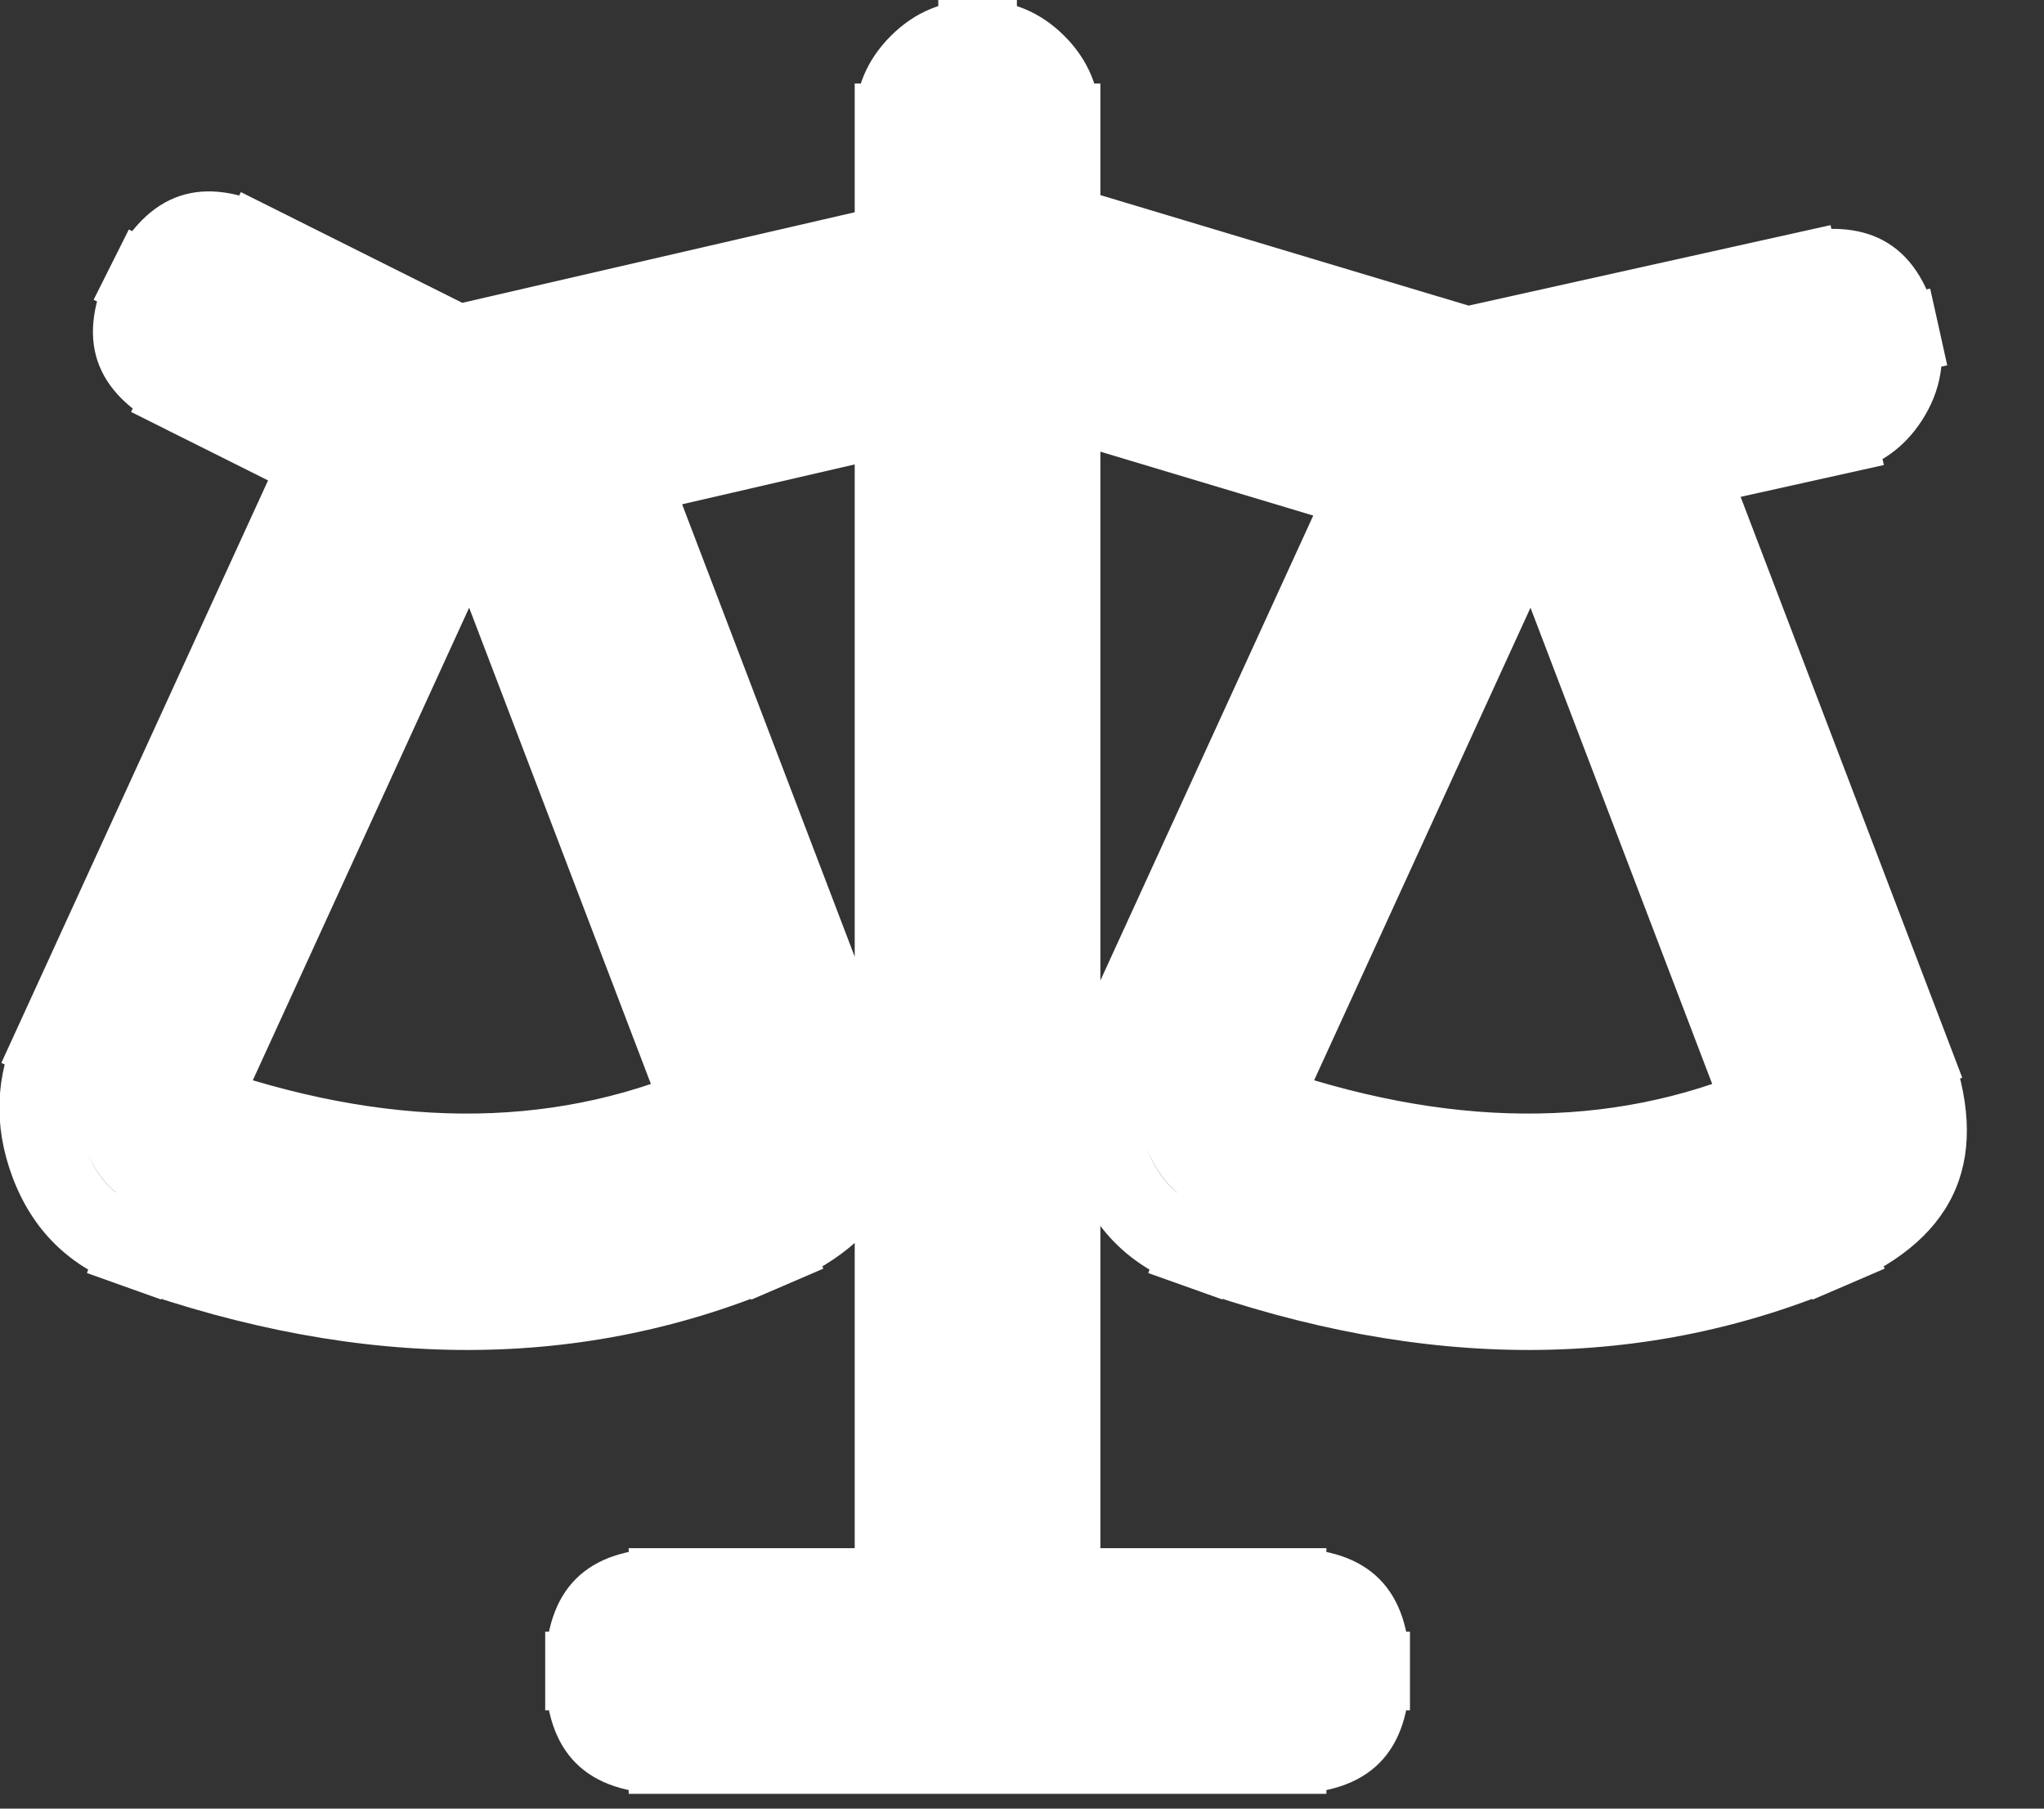 <svg width="26" height="23" viewBox="0 0 26 23" fill="none" xmlns="http://www.w3.org/2000/svg" xmlns:xlink="http://www.w3.org/1999/xlink">
	<rect x="0" y="0" width="26" height="23" fill="#333333" stroke="none"/>
	<desc>
			Created with Pixso.
	</desc>
	<defs/>
	<mask id="mask_103_9535" fill="white">
		<path id="Union" d="M11.872 20.688L11.872 21.188L12.372 21.188L12.372 20.688L11.872 20.688ZM11.872 4.649L12.372 4.649L12.372 4.021L11.759 4.162L11.872 4.649ZM8.497 20.688L8.497 21.188L8.497 21.188L8.497 20.688ZM16.372 20.688L16.372 21.188L16.372 21.188L16.372 20.688ZM12.997 20.688L12.497 20.688L12.497 21.188L12.997 21.188L12.997 20.688ZM12.997 4.415L13.03 3.916L12.497 3.88L12.497 4.415L12.997 4.415ZM13.121 4.437L12.977 4.916L12.977 4.916L13.121 4.437ZM18.092 5.928L18.547 6.137L18.786 5.615L18.236 5.45L18.092 5.928ZM14.635 13.479L14.18 13.271L14.18 13.271L14.635 13.479ZM15.413 15.415L15.245 15.886L15.245 15.886L15.413 15.415ZM23.119 15.412L23.316 15.871L23.316 15.871L23.119 15.412ZM23.847 13.594L24.314 13.416L24.314 13.416L23.847 13.594ZM20.794 5.594L20.686 5.105L20.12 5.231L20.327 5.772L20.794 5.594ZM23.258 5.046L23.149 4.558L23.149 4.558L23.258 5.046ZM23.685 4.375L23.197 4.483L23.197 4.483L23.685 4.375ZM23.013 3.948L22.905 3.46L22.905 3.46L23.013 3.948ZM18.786 4.887L18.678 4.399L18.678 4.399L18.786 4.887ZM18.503 4.877L18.646 4.398L18.646 4.398L18.503 4.877ZM13.444 3.359L13.3 3.838L13.3 3.838L13.444 3.359ZM12.997 3.289L12.497 3.289L12.497 3.778L12.986 3.789L12.997 3.289ZM11.872 3.495L11.985 3.982L12.372 3.893L12.372 3.495L11.872 3.495ZM5.952 4.861L5.84 4.374L5.84 4.374L5.952 4.861ZM3.064 3.561L3.288 3.114L3.288 3.114L3.064 3.561ZM2.561 4.567L2.337 5.015L2.337 5.015L2.561 4.567ZM4.721 5.647L5.176 5.855L5.377 5.416L4.945 5.2L4.721 5.647ZM1.135 13.479L1.589 13.687L1.589 13.687L1.135 13.479ZM1.913 15.415L1.745 15.886L1.745 15.886L1.913 15.415ZM9.618 15.412L9.816 15.871L9.816 15.871L9.618 15.412ZM10.347 13.594L10.814 13.416L10.814 13.416L10.347 13.594ZM7.333 5.697L7.221 5.209L6.661 5.339L6.866 5.875L7.333 5.697ZM6.35 5.924L6.817 5.746L6.661 5.339L6.237 5.437L6.35 5.924ZM9.413 13.951L8.946 14.129L8.946 14.129L9.413 13.951ZM9.223 14.494L9.421 14.953L9.421 14.953L9.223 14.494ZM2.249 14.473L2.417 14.002L2.417 14.002L2.249 14.473ZM2.044 13.895L1.589 13.687L1.589 13.687L2.044 13.895ZM5.663 5.993L5.711 5.495L5.356 5.46L5.208 5.784L5.663 5.993ZM6.205 5.957L6.318 6.444L6.318 6.444L6.205 5.957ZM19.807 5.813L20.274 5.635L20.12 5.231L19.699 5.325L19.807 5.813ZM19.181 5.952L19.073 5.464L18.83 5.518L18.727 5.744L19.181 5.952ZM15.544 13.895L15.998 14.103L15.998 14.103L15.544 13.895ZM15.749 14.473L15.581 14.944L15.581 14.944L15.749 14.473ZM22.723 14.494L22.921 14.953L22.921 14.953L22.723 14.494ZM22.913 13.951L23.38 13.773L23.38 13.773L22.913 13.951ZM12.372 20.688L12.372 4.649L11.372 4.649L11.372 20.688L12.372 20.688ZM8.497 21.188L11.872 21.188L11.872 20.188L8.497 20.188L8.497 21.188ZM8.435 21.25C8.435 21.216 8.463 21.188 8.497 21.188L8.497 20.188C7.91 20.188 7.435 20.663 7.435 21.25L8.435 21.25ZM8.497 21.312C8.463 21.312 8.435 21.285 8.435 21.25L7.435 21.25C7.435 21.837 7.91 22.312 8.497 22.312L8.497 21.312ZM16.372 21.312L8.497 21.312L8.497 22.312L16.372 22.312L16.372 21.312ZM16.435 21.25C16.435 21.285 16.407 21.312 16.372 21.312L16.372 22.312C16.959 22.312 17.435 21.837 17.435 21.25L16.435 21.25ZM16.372 21.188C16.407 21.188 16.435 21.216 16.435 21.25L17.435 21.25C17.435 20.663 16.959 20.188 16.372 20.188L16.372 21.188ZM12.997 21.188L16.372 21.188L16.372 20.188L12.997 20.188L12.997 21.188ZM12.497 4.415L12.497 20.688L13.497 20.688L13.497 4.415L12.497 4.415ZM13.265 3.958C13.188 3.935 13.11 3.921 13.03 3.916L12.964 4.914C12.968 4.914 12.973 4.915 12.977 4.916L13.265 3.958ZM18.236 5.45L13.265 3.958L12.977 4.916L17.949 6.407L18.236 5.45ZM17.638 5.72L14.18 13.271L15.089 13.687L18.547 6.137L17.638 5.72ZM14.18 13.271C13.743 14.225 14.112 15.482 15.245 15.886L15.581 14.944C15.075 14.764 14.862 14.183 15.089 13.687L14.18 13.271ZM15.245 15.886C17.125 16.557 20.348 17.15 23.316 15.871L22.921 14.953C20.282 16.09 17.347 15.574 15.581 14.944L15.245 15.886ZM23.316 15.871C24.329 15.435 24.653 14.303 24.314 13.416L23.38 13.773C23.557 14.236 23.369 14.76 22.921 14.953L23.316 15.871ZM24.314 13.416L21.261 5.416L20.327 5.772L23.38 13.773L24.314 13.416ZM23.149 4.558L20.686 5.105L20.902 6.082L23.366 5.534L23.149 4.558ZM23.197 4.483C23.204 4.517 23.183 4.551 23.149 4.558L23.366 5.534C23.939 5.407 24.3 4.839 24.173 4.267L23.197 4.483ZM23.122 4.436C23.156 4.429 23.189 4.45 23.197 4.483L24.173 4.267C24.045 3.694 23.478 3.333 22.905 3.46L23.122 4.436ZM18.895 5.375L23.122 4.436L22.905 3.46L18.678 4.399L18.895 5.375ZM18.359 5.356C18.533 5.408 18.718 5.415 18.895 5.375L18.678 4.399C18.668 4.401 18.657 4.401 18.646 4.398L18.359 5.356ZM13.3 3.838L18.359 5.356L18.646 4.398L13.588 2.88L13.3 3.838ZM12.986 3.789C13.092 3.791 13.198 3.808 13.3 3.838L13.588 2.88C13.399 2.824 13.204 2.793 13.008 2.789L12.986 3.789ZM12.497 1.562L12.497 3.289L13.497 3.289L13.497 1.562L12.497 1.562ZM12.435 1.5C12.469 1.5 12.497 1.528 12.497 1.562L13.497 1.562C13.497 0.976 13.021 0.5 12.435 0.5L12.435 1.5ZM12.372 1.562C12.372 1.528 12.4 1.5 12.435 1.5L12.435 0.5C11.848 0.5 11.372 0.976 11.372 1.562L12.372 1.562ZM12.372 3.495L12.372 1.562L11.372 1.562L11.372 3.495L12.372 3.495ZM6.065 5.348L11.985 3.982L11.759 3.008L5.84 4.374L6.065 5.348ZM5.351 5.263C5.572 5.374 5.824 5.404 6.065 5.348L5.84 4.374C5.826 4.377 5.811 4.375 5.798 4.369L5.351 5.263ZM2.841 4.008L5.351 5.263L5.798 4.369L3.288 3.114L2.841 4.008ZM2.757 4.036C2.772 4.005 2.81 3.993 2.841 4.008L3.288 3.114C2.763 2.852 2.125 3.064 1.862 3.589L2.757 4.036ZM2.785 4.12C2.754 4.104 2.741 4.067 2.757 4.036L1.862 3.589C1.6 4.114 1.812 4.752 2.337 5.015L2.785 4.12ZM4.945 5.2L2.785 4.12L2.337 5.015L4.497 6.094L4.945 5.2ZM4.266 5.439L0.68 13.271L1.589 13.687L5.176 5.855L4.266 5.439ZM0.68 13.271C0.243 14.225 0.611 15.482 1.745 15.886L2.081 14.944C1.575 14.764 1.362 14.183 1.589 13.687L0.68 13.271ZM1.745 15.886C3.625 16.557 6.848 17.15 9.816 15.871L9.421 14.953C6.782 16.09 3.847 15.574 2.081 14.944L1.745 15.886ZM9.816 15.871C10.829 15.435 11.153 14.303 10.814 13.416L9.88 13.773C10.057 14.236 9.869 14.76 9.421 14.953L9.816 15.871ZM10.814 13.416L7.801 5.519L6.866 5.875L9.88 13.773L10.814 13.416ZM11.759 4.162L7.221 5.209L7.446 6.184L11.985 5.137L11.759 4.162ZM5.882 6.102L8.946 14.129L9.88 13.773L6.817 5.746L5.882 6.102ZM8.946 14.129C8.952 14.146 8.93 14.076 9.025 14.035L9.421 14.953C9.861 14.763 10.06 14.244 9.88 13.773L8.946 14.129ZM9.025 14.035C6.716 15.029 4.068 14.591 2.417 14.002L2.081 14.944C3.847 15.574 6.782 16.09 9.421 14.953L9.025 14.035ZM2.417 14.002C2.459 14.018 2.482 14.047 2.491 14.07C2.503 14.098 2.494 14.113 2.499 14.103L1.589 13.687C1.357 14.193 1.585 14.768 2.081 14.944L2.417 14.002ZM2.499 14.103L6.117 6.201L5.208 5.784L1.589 13.687L2.499 14.103ZM6.093 5.47C5.967 5.499 5.838 5.507 5.711 5.495L5.614 6.49C5.848 6.513 6.085 6.498 6.318 6.444L6.093 5.47ZM6.237 5.437L6.093 5.47L6.318 6.444L6.462 6.411L6.237 5.437ZM19.699 5.325L19.073 5.464L19.29 6.44L19.916 6.301L19.699 5.325ZM15.998 14.103L19.636 6.16L18.727 5.744L15.089 13.687L15.998 14.103ZM15.917 14.002C15.96 14.018 15.982 14.047 15.992 14.07C16.003 14.098 15.994 14.113 15.998 14.103L15.089 13.687C14.857 14.193 15.085 14.768 15.581 14.944L15.917 14.002ZM22.525 14.035C20.216 15.029 17.568 14.591 15.917 14.002L15.581 14.944C17.347 15.574 20.282 16.09 22.921 14.953L22.525 14.035ZM22.446 14.129C22.452 14.146 22.43 14.076 22.525 14.035L22.921 14.953C23.362 14.763 23.56 14.244 23.38 13.773L22.446 14.129ZM19.34 5.991L22.446 14.129L23.38 13.773L20.274 5.635L19.34 5.991Z" fill="" fill-opacity="1" fill-rule="nonzero"/>
	</mask>
	<path id="Union" d="M11.872 20.688L11.872 21.188L12.372 21.188L12.372 20.688L11.872 20.688ZM11.872 4.649L12.372 4.649L12.372 4.021L11.759 4.162L11.872 4.649ZM8.497 20.688L8.497 21.188L8.497 21.188L8.497 20.688ZM16.372 20.688L16.372 21.188L16.372 21.188L16.372 20.688ZM12.997 20.688L12.497 20.688L12.497 21.188L12.997 21.188L12.997 20.688ZM12.997 4.415L13.03 3.916L12.497 3.88L12.497 4.415L12.997 4.415ZM13.121 4.437L12.977 4.916L12.977 4.916L13.121 4.437ZM18.092 5.928L18.547 6.137L18.786 5.615L18.236 5.45L18.092 5.928ZM14.635 13.479L14.18 13.271L14.18 13.271L14.635 13.479ZM15.413 15.415L15.245 15.886L15.245 15.886L15.413 15.415ZM23.119 15.412L23.316 15.871L23.316 15.871L23.119 15.412ZM23.847 13.594L24.314 13.416L24.314 13.416L23.847 13.594ZM20.794 5.594L20.686 5.105L20.12 5.231L20.327 5.772L20.794 5.594ZM23.258 5.046L23.149 4.558L23.149 4.558L23.258 5.046ZM23.685 4.375L23.197 4.483L23.197 4.483L23.685 4.375ZM23.013 3.948L22.905 3.46L22.905 3.46L23.013 3.948ZM18.786 4.887L18.678 4.399L18.678 4.399L18.786 4.887ZM18.503 4.877L18.646 4.398L18.646 4.398L18.503 4.877ZM13.444 3.359L13.3 3.838L13.3 3.838L13.444 3.359ZM12.997 3.289L12.497 3.289L12.497 3.778L12.986 3.789L12.997 3.289ZM11.872 3.495L11.985 3.982L12.372 3.893L12.372 3.495L11.872 3.495ZM5.952 4.861L5.84 4.374L5.84 4.374L5.952 4.861ZM3.064 3.561L3.288 3.114L3.288 3.114L3.064 3.561ZM2.561 4.567L2.337 5.015L2.337 5.015L2.561 4.567ZM4.721 5.647L5.176 5.855L5.377 5.416L4.945 5.2L4.721 5.647ZM1.135 13.479L1.589 13.687L1.589 13.687L1.135 13.479ZM1.913 15.415L1.745 15.886L1.745 15.886L1.913 15.415ZM9.618 15.412L9.816 15.871L9.816 15.871L9.618 15.412ZM10.347 13.594L10.814 13.416L10.814 13.416L10.347 13.594ZM7.333 5.697L7.221 5.209L6.661 5.339L6.866 5.875L7.333 5.697ZM6.35 5.924L6.817 5.746L6.661 5.339L6.237 5.437L6.35 5.924ZM9.413 13.951L8.946 14.129L8.946 14.129L9.413 13.951ZM9.223 14.494L9.421 14.953L9.421 14.953L9.223 14.494ZM2.249 14.473L2.417 14.002L2.417 14.002L2.249 14.473ZM2.044 13.895L1.589 13.687L1.589 13.687L2.044 13.895ZM5.663 5.993L5.711 5.495L5.356 5.46L5.208 5.784L5.663 5.993ZM6.205 5.957L6.318 6.444L6.318 6.444L6.205 5.957ZM19.807 5.813L20.274 5.635L20.12 5.231L19.699 5.325L19.807 5.813ZM19.181 5.952L19.073 5.464L18.83 5.518L18.727 5.744L19.181 5.952ZM15.544 13.895L15.998 14.103L15.998 14.103L15.544 13.895ZM15.749 14.473L15.581 14.944L15.581 14.944L15.749 14.473ZM22.723 14.494L22.921 14.953L22.921 14.953L22.723 14.494ZM22.913 13.951L23.38 13.773L23.38 13.773L22.913 13.951ZM12.372 20.688L12.372 4.649L11.372 4.649L11.372 20.688L12.372 20.688ZM8.497 21.188L11.872 21.188L11.872 20.188L8.497 20.188L8.497 21.188ZM8.435 21.25C8.435 21.216 8.463 21.188 8.497 21.188L8.497 20.188C7.91 20.188 7.435 20.663 7.435 21.25L8.435 21.25ZM8.497 21.312C8.463 21.312 8.435 21.285 8.435 21.25L7.435 21.25C7.435 21.837 7.91 22.312 8.497 22.312L8.497 21.312ZM16.372 21.312L8.497 21.312L8.497 22.312L16.372 22.312L16.372 21.312ZM16.435 21.25C16.435 21.285 16.407 21.312 16.372 21.312L16.372 22.312C16.959 22.312 17.435 21.837 17.435 21.25L16.435 21.25ZM16.372 21.188C16.407 21.188 16.435 21.216 16.435 21.25L17.435 21.25C17.435 20.663 16.959 20.188 16.372 20.188L16.372 21.188ZM12.997 21.188L16.372 21.188L16.372 20.188L12.997 20.188L12.997 21.188ZM12.497 4.415L12.497 20.688L13.497 20.688L13.497 4.415L12.497 4.415ZM13.265 3.958C13.188 3.935 13.11 3.921 13.03 3.916L12.964 4.914C12.968 4.914 12.973 4.915 12.977 4.916L13.265 3.958ZM18.236 5.45L13.265 3.958L12.977 4.916L17.949 6.407L18.236 5.45ZM17.638 5.72L14.18 13.271L15.089 13.687L18.547 6.137L17.638 5.72ZM14.18 13.271C13.743 14.225 14.112 15.482 15.245 15.886L15.581 14.944C15.075 14.764 14.862 14.183 15.089 13.687L14.18 13.271ZM15.245 15.886C17.125 16.557 20.348 17.15 23.316 15.871L22.921 14.953C20.282 16.09 17.347 15.574 15.581 14.944L15.245 15.886ZM23.316 15.871C24.329 15.435 24.653 14.303 24.314 13.416L23.38 13.773C23.557 14.236 23.369 14.76 22.921 14.953L23.316 15.871ZM24.314 13.416L21.261 5.416L20.327 5.772L23.38 13.773L24.314 13.416ZM23.149 4.558L20.686 5.105L20.902 6.082L23.366 5.534L23.149 4.558ZM23.197 4.483C23.204 4.517 23.183 4.551 23.149 4.558L23.366 5.534C23.939 5.407 24.3 4.839 24.173 4.267L23.197 4.483ZM23.122 4.436C23.156 4.429 23.189 4.45 23.197 4.483L24.173 4.267C24.045 3.694 23.478 3.333 22.905 3.46L23.122 4.436ZM18.895 5.375L23.122 4.436L22.905 3.46L18.678 4.399L18.895 5.375ZM18.359 5.356C18.533 5.408 18.718 5.415 18.895 5.375L18.678 4.399C18.668 4.401 18.657 4.401 18.646 4.398L18.359 5.356ZM13.3 3.838L18.359 5.356L18.646 4.398L13.588 2.88L13.3 3.838ZM12.986 3.789C13.092 3.791 13.198 3.808 13.3 3.838L13.588 2.88C13.399 2.824 13.204 2.793 13.008 2.789L12.986 3.789ZM12.497 1.562L12.497 3.289L13.497 3.289L13.497 1.562L12.497 1.562ZM12.435 1.5C12.469 1.5 12.497 1.528 12.497 1.562L13.497 1.562C13.497 0.976 13.021 0.5 12.435 0.5L12.435 1.5ZM12.372 1.562C12.372 1.528 12.4 1.5 12.435 1.5L12.435 0.5C11.848 0.5 11.372 0.976 11.372 1.562L12.372 1.562ZM12.372 3.495L12.372 1.562L11.372 1.562L11.372 3.495L12.372 3.495ZM6.065 5.348L11.985 3.982L11.759 3.008L5.84 4.374L6.065 5.348ZM5.351 5.263C5.572 5.374 5.824 5.404 6.065 5.348L5.84 4.374C5.826 4.377 5.811 4.375 5.798 4.369L5.351 5.263ZM2.841 4.008L5.351 5.263L5.798 4.369L3.288 3.114L2.841 4.008ZM2.757 4.036C2.772 4.005 2.81 3.993 2.841 4.008L3.288 3.114C2.763 2.852 2.125 3.064 1.862 3.589L2.757 4.036ZM2.785 4.12C2.754 4.104 2.741 4.067 2.757 4.036L1.862 3.589C1.6 4.114 1.812 4.752 2.337 5.015L2.785 4.12ZM4.945 5.2L2.785 4.12L2.337 5.015L4.497 6.094L4.945 5.2ZM4.266 5.439L0.68 13.271L1.589 13.687L5.176 5.855L4.266 5.439ZM0.68 13.271C0.243 14.225 0.611 15.482 1.745 15.886L2.081 14.944C1.575 14.764 1.362 14.183 1.589 13.687L0.68 13.271ZM1.745 15.886C3.625 16.557 6.848 17.15 9.816 15.871L9.421 14.953C6.782 16.09 3.847 15.574 2.081 14.944L1.745 15.886ZM9.816 15.871C10.829 15.435 11.153 14.303 10.814 13.416L9.88 13.773C10.057 14.236 9.869 14.76 9.421 14.953L9.816 15.871ZM10.814 13.416L7.801 5.519L6.866 5.875L9.88 13.773L10.814 13.416ZM11.759 4.162L7.221 5.209L7.446 6.184L11.985 5.137L11.759 4.162ZM5.882 6.102L8.946 14.129L9.88 13.773L6.817 5.746L5.882 6.102ZM8.946 14.129C8.952 14.146 8.93 14.076 9.025 14.035L9.421 14.953C9.861 14.763 10.06 14.244 9.88 13.773L8.946 14.129ZM9.025 14.035C6.716 15.029 4.068 14.591 2.417 14.002L2.081 14.944C3.847 15.574 6.782 16.09 9.421 14.953L9.025 14.035ZM2.417 14.002C2.459 14.018 2.482 14.047 2.491 14.07C2.503 14.098 2.494 14.113 2.499 14.103L1.589 13.687C1.357 14.193 1.585 14.768 2.081 14.944L2.417 14.002ZM2.499 14.103L6.117 6.201L5.208 5.784L1.589 13.687L2.499 14.103ZM6.093 5.47C5.967 5.499 5.838 5.507 5.711 5.495L5.614 6.49C5.848 6.513 6.085 6.498 6.318 6.444L6.093 5.47ZM6.237 5.437L6.093 5.47L6.318 6.444L6.462 6.411L6.237 5.437ZM19.699 5.325L19.073 5.464L19.29 6.44L19.916 6.301L19.699 5.325ZM15.998 14.103L19.636 6.16L18.727 5.744L15.089 13.687L15.998 14.103ZM15.917 14.002C15.96 14.018 15.982 14.047 15.992 14.07C16.003 14.098 15.994 14.113 15.998 14.103L15.089 13.687C14.857 14.193 15.085 14.768 15.581 14.944L15.917 14.002ZM22.525 14.035C20.216 15.029 17.568 14.591 15.917 14.002L15.581 14.944C17.347 15.574 20.282 16.09 22.921 14.953L22.525 14.035ZM22.446 14.129C22.452 14.146 22.43 14.076 22.525 14.035L22.921 14.953C23.362 14.763 23.56 14.244 23.38 13.773L22.446 14.129ZM19.34 5.991L22.446 14.129L23.38 13.773L20.274 5.635L19.34 5.991Z" fill="#FFFFFF" fill-opacity="1" fill-rule="nonzero" mask="url(#mask_103_9535)"/>
	<path id="Union" d="M12.372 20.688L12.372 21.188L11.872 21.188L11.872 20.688L12.372 20.688L12.372 21.188L11.872 21.188L11.872 20.688L12.372 20.688L12.372 21.188L11.872 21.188L11.872 20.688L12.372 20.688ZM11.372 20.188L12.872 20.188L12.872 21.688L11.372 21.688L11.372 20.688L11.372 20.188ZM11.872 4.149L12.372 4.149L12.372 4.649L11.872 4.649L11.872 4.021L12.372 4.021L12.485 4.508L11.872 4.649L11.759 4.162L12.247 4.05L12.359 4.537L11.872 4.649L11.872 4.149ZM11.474 5.149L11.16 3.788L12.872 3.393L12.872 5.149L11.872 5.149L11.474 5.149ZM8.997 20.688L8.997 21.188L7.997 21.188L7.997 20.688L8.997 20.688ZM7.997 20.688L8.497 20.688L8.997 20.688L8.997 21.188L8.497 21.188L7.997 21.188L7.997 20.688ZM16.872 20.688L16.872 21.188L15.872 21.188L15.872 20.688L16.872 20.688ZM15.872 20.688L16.372 20.688L16.872 20.688L16.872 21.188L16.372 21.188L15.872 21.188L15.872 20.688ZM12.997 21.188L12.497 21.188L12.497 20.688L12.997 20.688L12.997 21.188L12.497 21.188L12.497 20.688L12.997 20.688L12.997 21.188L12.497 21.188L12.497 20.688L12.997 20.688L12.997 21.188ZM13.497 20.188L13.497 21.688L11.997 21.688L11.997 20.188L12.997 20.188L13.497 20.188ZM12.498 4.381L12.532 3.882L13.03 3.916L12.997 4.415L12.464 4.379L12.497 3.88L12.997 3.88L12.997 4.415L12.497 4.415L12.497 3.915L12.997 3.915L12.997 4.415L12.498 4.381ZM13.465 4.915L11.997 4.915L11.997 3.345L13.563 3.45L13.496 4.448L13.465 4.915ZM13.6 4.581L13.456 5.06L12.498 4.772L12.642 4.293L13.6 4.581ZM12.642 4.293L13.121 4.437L13.6 4.581L13.456 5.06L12.977 4.916L12.498 4.772L12.642 4.293ZM18.3 5.474L18.755 5.682L18.547 6.137L18.092 5.928L18.331 5.406L18.786 5.615L18.642 6.093L18.092 5.928L18.236 5.45L18.715 5.593L18.571 6.072L18.092 5.928L18.3 5.474ZM17.488 6.202L17.901 4.827L19.48 5.301L18.794 6.799L17.884 6.383L17.488 6.202ZM14.427 13.933L13.972 13.725L14.388 12.816L14.843 13.024L14.427 13.933ZM14.843 13.024L14.635 13.479L14.427 13.933L13.972 13.725L14.18 13.271L14.388 12.816L14.843 13.024ZM15.884 15.583L15.716 16.054L14.774 15.718L14.942 15.248L15.884 15.583ZM14.942 15.248L15.413 15.415L15.884 15.583L15.716 16.054L15.245 15.886L14.774 15.718L14.942 15.248ZM23.578 15.214L23.776 15.673L22.857 16.069L22.659 15.61L23.578 15.214ZM22.659 15.61L23.119 15.412L23.578 15.214L23.776 15.673L23.316 15.871L22.857 16.069L22.659 15.61ZM23.669 13.127L24.136 12.949L24.493 13.883L24.026 14.062L23.669 13.127ZM24.026 14.062L23.847 13.594L23.669 13.127L24.136 12.949L24.314 13.416L24.493 13.883L24.026 14.062ZM20.306 5.702L20.198 5.214L20.686 5.105L20.794 5.594L20.229 5.719L20.12 5.231L20.588 5.053L20.794 5.594L20.327 5.772L20.149 5.305L20.616 5.126L20.794 5.594L20.306 5.702ZM21.376 5.907L20.038 6.417L19.447 4.869L21.065 4.509L21.282 5.485L21.376 5.907ZM22.77 5.155L22.661 4.667L23.637 4.45L23.746 4.938L22.77 5.155ZM23.746 4.938L23.258 5.046L22.77 5.155L22.661 4.667L23.149 4.558L23.637 4.45L23.746 4.938ZM23.793 4.863L23.305 4.972L23.088 3.996L23.576 3.887L23.793 4.863ZM23.576 3.887L23.685 4.375L23.793 4.863L23.305 4.972L23.197 4.483L23.088 3.996L23.576 3.887ZM22.525 4.057L22.417 3.568L23.393 3.352L23.502 3.839L22.525 4.057ZM23.502 3.839L23.013 3.948L22.525 4.057L22.417 3.568L22.905 3.46L23.393 3.352L23.502 3.839ZM18.298 4.996L18.19 4.508L19.166 4.291L19.274 4.779L18.298 4.996ZM19.274 4.779L18.786 4.887L18.298 4.996L18.19 4.508L18.678 4.399L19.166 4.291L19.274 4.779ZM18.024 4.733L18.168 4.254L19.125 4.542L18.982 5.021L18.024 4.733ZM18.982 5.021L18.503 4.877L18.024 4.733L18.168 4.254L18.646 4.398L19.125 4.542L18.982 5.021ZM13.923 3.503L13.78 3.982L12.822 3.695L12.965 3.216L13.923 3.503ZM12.965 3.216L13.444 3.359L13.923 3.503L13.78 3.982L13.3 3.838L12.822 3.695L12.965 3.216ZM12.997 3.789L12.497 3.789L12.497 3.289L12.997 3.289L12.997 3.778L12.497 3.778L12.508 3.278L12.997 3.289L12.986 3.789L12.486 3.777L12.497 3.278L12.997 3.289L12.997 3.789ZM13.508 2.789L13.475 4.3L11.997 4.267L11.997 2.789L12.997 2.789L13.508 2.789ZM12.359 3.382L12.472 3.87L11.985 3.982L11.872 3.495L12.259 3.405L12.372 3.893L11.872 3.893L11.872 3.495L12.372 3.495L12.372 3.995L11.872 3.995L11.872 3.495L12.359 3.382ZM11.244 2.995L12.872 2.995L12.872 4.291L11.61 4.582L11.385 3.607L11.244 2.995ZM5.465 4.974L5.353 4.486L6.327 4.261L6.439 4.749L5.465 4.974ZM6.439 4.749L5.952 4.861L5.465 4.974L5.353 4.486L5.84 4.374L6.327 4.261L6.439 4.749ZM2.617 3.337L2.841 2.89L3.735 3.337L3.511 3.785L2.617 3.337ZM3.511 3.785L3.064 3.561L2.617 3.337L2.841 2.89L3.288 3.114L3.735 3.337L3.511 3.785ZM3.008 4.791L2.785 5.238L1.89 4.791L2.114 4.344L3.008 4.791ZM2.114 4.344L2.561 4.567L3.008 4.791L2.785 5.238L2.337 5.015L1.89 4.791L2.114 4.344ZM4.929 5.193L5.384 5.401L5.176 5.855L4.721 5.647L4.922 5.208L5.377 5.416L5.153 5.863L4.721 5.647L4.945 5.2L5.392 5.424L5.168 5.871L4.721 5.647L4.929 5.193ZM4.042 5.886L4.721 4.529L6.032 5.185L5.422 6.518L4.513 6.102L4.042 5.886ZM1.343 13.024L1.797 13.232L1.381 14.142L0.927 13.933L1.343 13.024ZM0.927 13.933L1.135 13.479L1.343 13.024L1.797 13.232L1.589 13.687L1.381 14.142L0.927 13.933ZM2.384 15.583L2.216 16.054L1.274 15.718L1.442 15.248L2.384 15.583ZM1.442 15.248L1.913 15.415L2.384 15.583L2.216 16.054L1.745 15.886L1.274 15.718L1.442 15.248ZM10.078 15.214L10.276 15.673L9.357 16.069L9.159 15.61L10.078 15.214ZM9.159 15.61L9.618 15.412L10.078 15.214L10.276 15.673L9.816 15.871L9.357 16.069L9.159 15.61ZM10.169 13.127L10.636 12.949L10.993 13.883L10.525 14.062L10.169 13.127ZM10.525 14.062L10.347 13.594L10.169 13.127L10.636 12.949L10.814 13.416L10.993 13.883L10.525 14.062ZM6.846 5.809L6.734 5.322L7.221 5.209L7.333 5.697L6.774 5.826L6.661 5.339L7.129 5.161L7.333 5.697L6.866 5.875L6.688 5.408L7.155 5.23L7.333 5.697L6.846 5.809ZM7.918 6.009L6.577 6.521L5.99 4.98L7.596 4.61L7.821 5.584L7.918 6.009ZM6.171 5.457L6.638 5.278L6.817 5.746L6.35 5.924L6.194 5.517L6.661 5.339L6.774 5.826L6.35 5.924L6.237 5.437L6.724 5.324L6.837 5.812L6.35 5.924L6.171 5.457ZM5.991 6.596L5.637 5.062L6.973 4.754L7.462 6.035L6.528 6.391L5.991 6.596ZM9.591 14.418L9.124 14.596L8.768 13.662L9.235 13.484L9.591 14.418ZM9.235 13.484L9.413 13.951L9.591 14.418L9.124 14.596L8.946 14.129L8.768 13.662L9.235 13.484ZM9.682 14.296L9.88 14.755L8.961 15.151L8.764 14.691L9.682 14.296ZM8.764 14.691L9.223 14.494L9.682 14.296L9.88 14.755L9.421 14.953L8.961 15.151L8.764 14.691ZM1.778 14.306L1.946 13.835L2.888 14.17L2.72 14.641L1.778 14.306ZM2.72 14.641L2.249 14.473L1.778 14.306L1.946 13.835L2.417 14.002L2.888 14.17L2.72 14.641ZM1.836 14.35L1.381 14.142L1.797 13.232L2.252 13.44L1.836 14.35ZM2.252 13.44L2.044 13.895L1.836 14.35L1.381 14.142L1.589 13.687L1.797 13.232L2.252 13.44ZM5.165 5.944L5.213 5.447L5.711 5.495L5.663 5.993L5.308 5.958L5.356 5.46L5.811 5.668L5.663 5.993L5.208 5.784L5.416 5.33L5.871 5.538L5.663 5.993L5.165 5.944ZM6.093 6.739L4.545 6.031L5.05 4.928L6.257 5.045L6.16 6.041L6.093 6.739ZM6.692 5.845L6.805 6.332L5.83 6.557L5.718 6.07L6.692 5.845ZM5.718 6.07L6.205 5.957L6.692 5.845L6.805 6.332L6.318 6.444L5.83 6.557L5.718 6.07ZM19.629 5.346L20.096 5.167L20.274 5.635L19.807 5.813L19.653 5.409L20.12 5.231L20.229 5.719L19.807 5.813L19.699 5.325L20.187 5.216L20.295 5.705L19.807 5.813L19.629 5.346ZM19.445 6.486L19.102 4.945L20.434 4.649L20.92 5.923L19.986 6.28L19.445 6.486ZM18.693 6.061L18.585 5.572L19.073 5.464L19.181 5.952L18.939 6.006L18.83 5.518L19.285 5.726L19.181 5.952L18.727 5.744L18.935 5.289L19.39 5.498L19.181 5.952L18.693 6.061ZM19.888 6.825L18.064 5.99L18.479 5.083L19.453 4.867L19.669 5.844L19.888 6.825ZM15.752 13.44L16.207 13.648L15.79 14.558L15.336 14.35L15.752 13.44ZM15.336 14.35L15.544 13.895L15.752 13.44L16.207 13.648L15.998 14.103L15.79 14.558L15.336 14.35ZM16.22 14.641L16.052 15.112L15.11 14.776L15.278 14.306L16.22 14.641ZM15.278 14.306L15.749 14.473L16.22 14.641L16.052 15.112L15.581 14.944L15.11 14.776L15.278 14.306ZM23.182 14.296L23.38 14.755L22.461 15.151L22.264 14.691L23.182 14.296ZM22.264 14.691L22.723 14.494L23.182 14.296L23.38 14.755L22.921 14.953L22.461 15.151L22.264 14.691ZM22.735 13.484L23.202 13.306L23.558 14.24L23.091 14.418L22.735 13.484ZM23.091 14.418L22.913 13.951L22.735 13.484L23.202 13.306L23.38 13.773L23.558 14.24L23.091 14.418ZM11.872 20.688L11.872 4.649L12.372 4.649L12.372 5.149L11.372 5.149L11.372 4.649L11.872 4.649L11.872 20.688L11.372 20.688L11.372 20.188L12.372 20.188L12.372 20.688L11.872 20.688ZM12.872 21.188L10.872 21.188L10.872 4.149L12.872 4.149L12.872 20.688L12.872 21.188ZM8.497 20.688L11.872 20.688L11.872 21.188L11.372 21.188L11.372 20.188L11.872 20.188L11.872 20.688L8.497 20.688L8.497 20.188L8.997 20.188L8.997 21.188L8.497 21.188L8.497 20.688ZM7.997 21.688L7.997 19.688L12.372 19.688L12.372 21.688L8.497 21.688L7.997 21.688ZM7.935 21.25Q7.935 20.688 8.497 20.688L8.497 21.188L7.997 21.188L7.997 20.188L8.497 20.188L8.497 20.688Q7.935 20.688 7.935 21.25L7.435 21.25L7.435 20.75L8.435 20.75L8.435 21.25L7.935 21.25ZM8.935 21.75L6.935 21.75L6.935 21.25Q6.935 19.688 8.497 19.688L8.997 19.688L8.997 21.688L8.497 21.688Q8.935 21.688 8.935 21.25L8.935 21.75ZM8.497 21.812Q7.935 21.812 7.935 21.25L8.435 21.25L8.435 21.75L7.435 21.75L7.435 21.25L7.935 21.25Q7.935 21.812 8.497 21.812L8.497 22.312L7.997 22.312L7.997 21.312L8.497 21.312L8.497 21.812ZM8.997 20.812L8.997 22.812L8.497 22.812Q6.935 22.812 6.935 21.25L6.935 20.75L8.935 20.75L8.935 21.25Q8.935 20.812 8.497 20.812L8.997 20.812ZM16.372 21.812L8.497 21.812L8.497 21.312L8.997 21.312L8.997 22.312L8.497 22.312L8.497 21.812L16.372 21.812L16.372 22.312L15.872 22.312L15.872 21.312L16.372 21.312L16.372 21.812ZM16.872 20.812L16.872 22.812L7.997 22.812L7.997 20.812L16.372 20.812L16.872 20.812ZM16.935 21.25Q16.935 21.483 16.77 21.648Q16.605 21.812 16.372 21.812L16.372 21.312L16.872 21.312L16.872 22.312L16.372 22.312L16.372 21.812Q16.935 21.812 16.935 21.25L17.435 21.25L17.435 21.75L16.435 21.75L16.435 21.25L16.935 21.25ZM15.935 20.75L17.935 20.75L17.935 21.25Q17.935 22.812 16.372 22.812L15.872 22.812L15.872 20.812L16.372 20.812Q16.191 20.812 16.063 20.941Q15.935 21.069 15.935 21.25L15.935 20.75ZM16.372 20.688Q16.935 20.688 16.935 21.25L16.435 21.25L16.435 20.75L17.435 20.75L17.435 21.25L16.935 21.25Q16.935 21.017 16.77 20.852Q16.605 20.688 16.372 20.688L16.372 20.188L16.872 20.188L16.872 21.188L16.372 21.188L16.372 20.688ZM15.872 21.688L15.872 19.688L16.372 19.688Q17.935 19.688 17.935 21.25L17.935 21.75L15.935 21.75L15.935 21.25Q15.935 21.688 16.372 21.688L15.872 21.688ZM12.997 20.688L16.372 20.688L16.372 21.188L15.872 21.188L15.872 20.188L16.372 20.188L16.372 20.688L12.997 20.688L12.997 20.188L13.497 20.188L13.497 21.188L12.997 21.188L12.997 20.688ZM12.497 21.688L12.497 19.688L16.872 19.688L16.872 21.688L12.997 21.688L12.497 21.688ZM12.997 4.415L12.997 20.688L12.497 20.688L12.497 20.188L13.497 20.188L13.497 20.688L12.997 20.688L12.997 4.415L13.497 4.415L13.497 4.915L12.497 4.915L12.497 4.415L12.997 4.415ZM11.997 3.915L13.997 3.915L13.997 21.188L11.997 21.188L11.997 4.415L11.997 3.915ZM13.121 4.437Q13.06 4.419 12.997 4.415L13.03 3.916L13.529 3.949L13.462 4.947L12.964 4.914L12.997 4.415Q13.06 4.419 13.121 4.437L12.977 4.916L12.498 4.772L12.786 3.814L13.265 3.958L13.121 4.437ZM13.887 3.623L13.313 5.539L12.834 5.395Q12.881 5.409 12.93 5.412L12.431 5.379L12.565 3.383L13.064 3.417Q13.24 3.429 13.408 3.479L13.887 3.623ZM18.092 5.928L13.121 4.437L13.265 3.958L13.744 4.102L13.456 5.06L12.977 4.916L13.121 4.437L18.092 5.928L17.949 6.407L17.47 6.264L17.757 5.306L18.236 5.45L18.092 5.928ZM18.859 5.114L18.284 7.03L12.355 5.251L12.929 3.335L18.38 4.971L18.859 5.114ZM18.092 5.928L14.635 13.479L14.18 13.271L14.388 12.816L15.298 13.232L15.089 13.687L14.635 13.479L18.092 5.928L18.547 6.137L18.339 6.591L17.429 6.175L17.638 5.72L18.092 5.928ZM17.391 5.058L19.21 5.89L15.336 14.35L13.517 13.517L17.183 5.512L17.391 5.058ZM14.635 13.479Q14.38 14.036 14.592 14.611Q14.811 15.201 15.413 15.415L15.245 15.886L14.774 15.718L15.11 14.776L15.581 14.944L15.413 15.415Q14.82 15.204 14.593 14.613Q14.376 14.045 14.635 13.479L15.089 13.687L14.881 14.142L13.972 13.725L14.18 13.271L14.635 13.479ZM13.934 12.607L15.752 13.44L15.544 13.895Q15.46 14.079 15.527 14.255Q15.589 14.416 15.749 14.473L16.22 14.641L15.548 16.525L15.077 16.357Q14.035 15.986 13.655 14.958Q13.298 13.995 13.726 13.062L13.934 12.607ZM15.413 15.415Q19.625 16.918 23.119 15.412L23.316 15.871L22.857 16.069L22.461 15.151L22.921 14.953L23.119 15.412Q19.625 16.918 15.413 15.415L15.581 14.944L16.052 15.112L15.716 16.054L15.245 15.886L15.413 15.415ZM14.606 16.189L15.278 14.306L15.749 14.473Q19.591 15.843 22.723 14.494L23.182 14.296L23.973 16.133L23.514 16.331Q19.66 17.991 15.077 16.357L14.606 16.189ZM23.119 15.412Q24.34 14.886 23.847 13.594L24.314 13.416L24.493 13.883L23.558 14.24L23.38 13.773L23.847 13.594Q24.34 14.886 23.119 15.412L22.921 14.953L23.38 14.755L23.776 15.673L23.316 15.871L23.119 15.412ZM23.055 16.528L22.264 14.691L22.723 14.494Q23.064 14.347 22.913 13.951L22.735 13.484L24.603 12.771L24.782 13.238Q25.616 15.425 23.514 16.331L23.055 16.528ZM23.847 13.594L20.794 5.594L21.261 5.416L21.439 5.882L20.505 6.239L20.327 5.772L20.794 5.594L23.847 13.594L23.38 13.773L23.202 13.306L24.136 12.949L24.314 13.416L23.847 13.594ZM24.96 13.705L23.091 14.418L19.681 5.483L21.55 4.77L24.782 13.238L24.96 13.705ZM23.258 5.046L20.794 5.594L20.686 5.105L21.174 4.997L21.391 5.973L20.902 6.082L20.794 5.594L23.258 5.046L23.366 5.534L22.878 5.643L22.661 4.667L23.149 4.558L23.258 5.046ZM23.529 3.961L23.963 5.914L20.523 6.678L20.089 4.726L23.041 4.07L23.529 3.961ZM23.685 4.375Q23.735 4.603 23.61 4.799Q23.485 4.996 23.258 5.046L23.149 4.558L23.637 4.45L23.854 5.426L23.366 5.534L23.258 5.046Q23.807 4.924 23.685 4.375L24.173 4.267L24.281 4.755L23.305 4.972L23.197 4.483L23.685 4.375ZM22.6 4.104L24.552 3.67L24.661 4.158Q24.801 4.79 24.454 5.336Q24.106 5.882 23.474 6.022L22.986 6.131L22.552 4.179L23.041 4.07Q22.864 4.109 22.766 4.262Q22.669 4.415 22.709 4.592L22.6 4.104ZM23.013 3.948Q23.241 3.897 23.438 4.022Q23.634 4.147 23.685 4.375L23.197 4.483L23.088 3.996L24.064 3.778L24.173 4.267L23.685 4.375Q23.634 4.147 23.438 4.022Q23.241 3.897 23.013 3.948L22.905 3.46L23.393 3.352L23.61 4.328L23.122 4.436L23.013 3.948ZM22.742 5.033L22.308 3.08L22.797 2.972Q24.322 2.633 24.661 4.158L24.769 4.646L22.817 5.08L22.709 4.592Q22.748 4.769 22.901 4.866Q23.053 4.963 23.23 4.924L22.742 5.033ZM18.786 4.887L23.013 3.948L23.122 4.436L22.634 4.544L22.417 3.568L22.905 3.46L23.013 3.948L18.786 4.887L18.678 4.399L19.166 4.291L19.383 5.267L18.895 5.375L18.786 4.887ZM18.515 5.972L18.081 4.02L23.285 2.863L23.718 4.816L19.003 5.864L18.515 5.972ZM18.503 4.877Q18.643 4.919 18.786 4.887L18.895 5.375L18.407 5.484L18.19 4.508L18.678 4.399L18.786 4.887Q18.643 4.919 18.503 4.877L18.646 4.398L19.125 4.542L18.838 5.5L18.359 5.356L18.503 4.877ZM17.737 5.691L18.311 3.775L18.79 3.919Q18.681 3.886 18.57 3.911L19.058 3.803L19.491 5.755L19.003 5.864Q18.606 5.952 18.215 5.835L17.737 5.691ZM13.444 3.359L18.503 4.877L18.359 5.356L17.88 5.212L18.168 4.254L18.646 4.398L18.503 4.877L13.444 3.359L13.588 2.88L14.067 3.024L13.78 3.982L13.3 3.838L13.444 3.359ZM12.678 4.174L13.253 2.258L19.269 4.063L18.694 5.979L13.157 4.317L12.678 4.174ZM12.997 3.289Q13.226 3.294 13.444 3.359L13.3 3.838L12.822 3.695L13.109 2.737L13.588 2.88L13.444 3.359Q13.226 3.294 12.997 3.289L13.008 2.789L13.508 2.8L13.486 3.8L12.986 3.789L12.997 3.289ZM12.475 4.277L12.52 2.278L13.019 2.289Q13.383 2.297 13.732 2.402L14.211 2.545L13.636 4.461L13.157 4.317Q13.068 4.291 12.975 4.289L12.475 4.277ZM12.997 1.562L12.997 3.289L12.497 3.289L12.497 2.789L13.497 2.789L13.497 3.289L12.997 3.289L12.997 1.562L13.497 1.562L13.497 2.062L12.497 2.062L12.497 1.562L12.997 1.562ZM11.997 1.062L13.997 1.062L13.997 3.789L11.997 3.789L11.997 1.562L11.997 1.062ZM12.435 1Q12.997 1 12.997 1.562L12.497 1.562L12.497 1.062L13.497 1.062L13.497 1.562L12.997 1.562Q12.997 1 12.435 1L12.435 0.5L12.935 0.5L12.935 1.5L12.435 1.5L12.435 1ZM11.935 2L11.935 0L12.435 0Q13.082 0 13.54 0.458Q13.997 0.916 13.997 1.562L13.997 2.062L11.997 2.062L11.997 1.562Q11.997 2 12.435 2L11.935 2ZM11.872 1.562Q11.872 1 12.435 1L12.435 1.5L11.935 1.5L11.935 0.5L12.435 0.5L12.435 1Q11.872 1 11.872 1.562L11.372 1.562L11.372 1.062L12.372 1.062L12.372 1.562L11.872 1.562ZM12.872 2.062L10.872 2.062L10.872 1.562Q10.872 0.916 11.33 0.458Q11.787 0 12.435 0L12.935 0L12.935 2L12.435 2Q12.616 2 12.744 1.872Q12.872 1.744 12.872 1.562L12.872 2.062ZM11.872 3.495L11.872 1.562L12.372 1.562L12.372 2.062L11.372 2.062L11.372 1.562L11.872 1.562L11.872 3.495L11.372 3.495L11.372 2.995L12.372 2.995L12.372 3.495L11.872 3.495ZM12.872 3.995L10.872 3.995L10.872 1.062L12.872 1.062L12.872 3.495L12.872 3.995ZM5.952 4.861L11.872 3.495L11.985 3.982L11.497 4.095L11.273 3.12L11.759 3.008L11.872 3.495L5.952 4.861L5.84 4.374L6.327 4.261L6.552 5.236L6.065 5.348L5.952 4.861ZM5.69 5.948L5.24 3.999L12.134 2.408L12.584 4.357L6.177 5.835L5.69 5.948ZM5.574 4.816Q5.755 4.907 5.952 4.861L6.065 5.348L5.577 5.46L5.353 4.486L5.84 4.374L5.952 4.861Q5.755 4.907 5.574 4.816L5.798 4.369L6.245 4.592L5.798 5.487L5.351 5.263L5.574 4.816ZM4.68 5.487L5.574 3.698L6.021 3.921Q5.881 3.851 5.727 3.887L6.215 3.774L6.664 5.723L6.177 5.835Q5.63 5.962 5.127 5.71L4.68 5.487ZM3.064 3.561L5.574 4.816L5.351 5.263L4.903 5.04L5.351 4.145L5.798 4.369L5.574 4.816L3.064 3.561L3.288 3.114L3.735 3.337L3.288 4.232L2.841 4.008L3.064 3.561ZM2.17 4.232L3.064 2.443L6.469 4.145L5.574 5.934L2.617 4.456L2.17 4.232ZM2.31 3.812Q2.414 3.604 2.635 3.53Q2.856 3.457 3.064 3.561L2.841 4.008L2.393 3.785L2.841 2.89L3.288 3.114L3.064 3.561Q2.561 3.31 2.31 3.812L1.862 3.589L2.086 3.142L2.98 3.589L2.757 4.036L2.31 3.812ZM2.98 4.707L1.191 3.812L1.415 3.365Q2.114 1.968 3.511 2.667L3.958 2.89L3.064 4.679L2.617 4.456Q2.779 4.537 2.951 4.479Q3.123 4.422 3.204 4.26L2.98 4.707ZM2.561 4.567Q2.353 4.463 2.279 4.242Q2.205 4.021 2.31 3.812L2.757 4.036L2.533 4.483L1.639 4.036L1.862 3.589L2.31 3.812Q2.058 4.316 2.561 4.567L2.337 5.015L1.89 4.791L2.337 3.896L2.785 4.12L2.561 4.567ZM3.456 3.896L2.561 5.685L2.114 5.462Q0.716 4.763 1.415 3.365L1.639 2.918L3.427 3.812L3.204 4.26Q3.285 4.098 3.228 3.926Q3.17 3.754 3.008 3.673L3.456 3.896ZM4.721 5.647L2.561 4.567L2.785 4.12L3.232 4.344L2.785 5.238L2.337 5.015L2.561 4.567L4.721 5.647L4.497 6.094L4.05 5.871L4.497 4.977L4.945 5.2L4.721 5.647ZM5.615 4.977L4.721 6.765L1.667 5.238L2.561 3.449L5.168 4.753L5.615 4.977ZM4.721 5.647L1.135 13.479L0.68 13.271L0.888 12.816L1.797 13.232L1.589 13.687L1.135 13.479L4.721 5.647L5.176 5.855L4.968 6.31L4.058 5.894L4.266 5.439L4.721 5.647ZM4.02 4.776L5.838 5.609L1.836 14.35L0.017 13.517L3.812 5.231L4.02 4.776ZM1.135 13.479Q0.88 14.036 1.093 14.611Q1.311 15.201 1.913 15.415L1.745 15.886L1.274 15.718L1.61 14.776L2.081 14.944L1.913 15.415Q1.32 15.204 1.093 14.613Q0.875 14.045 1.135 13.479L1.589 13.687L1.381 14.142L0.472 13.725L0.68 13.271L1.135 13.479ZM0.434 12.607L2.252 13.44L2.044 13.895Q1.959 14.079 2.027 14.255Q2.089 14.416 2.249 14.473L2.72 14.641L2.048 16.525L1.577 16.357Q0.535 15.986 0.155 14.958Q-0.202 13.995 0.226 13.062L0.434 12.607ZM1.913 15.415Q6.125 16.918 9.618 15.412L9.816 15.871L9.357 16.069L8.961 15.151L9.421 14.953L9.618 15.412Q6.125 16.918 1.913 15.415L2.081 14.944L2.552 15.112L2.216 16.054L1.745 15.886L1.913 15.415ZM1.106 16.189L1.778 14.306L2.249 14.473Q6.091 15.843 9.223 14.494L9.682 14.296L10.473 16.133L10.014 16.331Q6.16 17.991 1.577 16.357L1.106 16.189ZM9.618 15.412Q10.84 14.886 10.347 13.594L10.814 13.416L10.993 13.883L10.058 14.24L9.88 13.773L10.347 13.594Q10.84 14.886 9.618 15.412L9.421 14.953L9.88 14.755L10.276 15.673L9.816 15.871L9.618 15.412ZM9.555 16.528L8.764 14.691L9.223 14.494Q9.564 14.347 9.413 13.951L9.235 13.484L11.103 12.771L11.281 13.238Q12.116 15.425 10.014 16.331L9.555 16.528ZM10.347 13.594L7.333 5.697L7.801 5.519L7.979 5.986L7.044 6.342L6.866 5.875L7.333 5.697L10.347 13.594L9.88 13.773L9.702 13.306L10.636 12.949L10.814 13.416L10.347 13.594ZM11.46 13.705L9.591 14.418L6.221 5.586L8.089 4.873L11.281 13.238L11.46 13.705ZM11.872 4.649L7.333 5.697L7.221 5.209L7.708 5.097L7.933 6.072L7.446 6.184L7.333 5.697L11.872 4.649L11.985 5.137L11.497 5.249L11.273 4.275L11.759 4.162L11.872 4.649ZM12.134 3.562L12.584 5.511L7.071 6.784L6.621 4.835L11.647 3.675L12.134 3.562ZM6.35 5.924L9.413 13.951L8.946 14.129L8.768 13.662L9.702 13.306L9.88 13.773L9.413 13.951L6.35 5.924L6.817 5.746L6.995 6.213L6.061 6.569L5.882 6.102L6.35 5.924ZM5.237 5.813L7.106 5.1L10.525 14.062L8.657 14.774L5.415 6.28L5.237 5.813ZM9.413 13.951Q9.406 13.932 9.396 13.913Q9.181 13.469 8.734 13.679Q8.463 13.807 8.448 14.104Q8.467 13.73 8.827 13.575L9.286 13.377L9.88 14.755L9.421 14.953L9.223 14.494Q9.564 14.347 9.413 13.951L9.88 13.773L10.058 14.24L9.124 14.596L8.946 14.129L9.413 13.951ZM8.3 13.84L10.169 13.127L10.347 13.594Q10.84 14.886 9.618 15.412L9.159 15.61L8.566 14.232L9.025 14.035L9.223 14.494Q9.434 14.403 9.447 14.155Q9.431 14.457 9.16 14.584Q8.713 14.794 8.497 14.35Q8.487 14.33 8.479 14.308L8.3 13.84ZM9.223 14.494Q6.091 15.843 2.249 14.473L2.417 14.002L2.888 14.17L2.552 15.112L2.081 14.944L2.249 14.473Q6.091 15.843 9.223 14.494L9.421 14.953L8.961 15.151L8.566 14.232L9.025 14.035L9.223 14.494ZM9.286 13.377L10.078 15.214L9.618 15.412Q6.125 16.918 1.913 15.415L1.442 15.248L2.114 13.363L2.584 13.531Q6.056 14.769 8.827 13.575L9.286 13.377ZM2.584 13.531Q2.854 13.627 2.956 13.885Q3.01 14.021 2.994 14.163Q2.995 14.152 2.996 14.141Q2.999 14.097 2.994 14.053Q2.982 13.944 2.927 13.851Q2.715 13.495 2.326 13.636Q2.125 13.71 2.04 13.905Q2.042 13.9 2.044 13.895L2.499 14.103L2.29 14.558L1.381 14.142L1.589 13.687L2.044 13.895Q1.959 14.081 2.028 14.256Q2.091 14.417 2.249 14.473L2.081 14.944L1.61 14.776L2.114 13.363L2.584 13.531ZM2.249 14.473L2.417 14.002L2.888 14.17L2.384 15.583L1.913 15.415Q1.326 15.206 1.097 14.622Q0.873 14.051 1.135 13.479L1.343 13.024L3.161 13.857L2.953 14.312Q2.954 14.309 2.956 14.306Q2.869 14.503 2.667 14.576Q2.279 14.717 2.067 14.362Q2.011 14.268 2 14.16Q1.995 14.116 1.998 14.071Q1.999 14.06 2 14.048Q1.988 14.156 2.027 14.254Q2.092 14.418 2.249 14.473ZM2.044 13.895L5.663 5.993L6.117 6.201L5.909 6.655L5 6.239L5.208 5.784L5.663 5.993L2.044 13.895L1.589 13.687L1.797 13.232L2.707 13.648L2.499 14.103L2.044 13.895ZM2.745 14.766L0.927 13.933L4.962 5.122L6.78 5.954L2.953 14.312L2.745 14.766ZM6.205 5.957Q5.937 6.019 5.663 5.993L5.711 5.495L6.209 5.543L6.112 6.539L5.614 6.49L5.663 5.993Q5.937 6.019 6.205 5.957L6.318 6.444L5.83 6.557L5.605 5.583L6.093 5.47L6.205 5.957ZM6.468 4.871L6.917 6.819L6.43 6.932Q6.003 7.03 5.566 6.988L5.069 6.939L5.262 4.949L5.759 4.997Q5.871 5.008 5.98 4.983L6.468 4.871ZM6.35 5.924L6.205 5.957L6.093 5.47L6.58 5.357L6.805 6.332L6.318 6.444L6.205 5.957L6.35 5.924L6.462 6.411L5.975 6.523L5.75 5.549L6.237 5.437L6.35 5.924ZM6.612 4.837L7.062 6.786L5.943 7.044L5.493 5.095L6.125 4.95L6.612 4.837ZM19.807 5.813L19.181 5.952L19.073 5.464L19.561 5.355L19.778 6.332L19.29 6.44L19.181 5.952L19.807 5.813L19.916 6.301L19.428 6.41L19.211 5.433L19.699 5.325L19.807 5.813ZM20.078 4.729L20.512 6.681L18.91 7.037L18.476 5.084L19.59 4.837L20.078 4.729ZM15.544 13.895L19.181 5.952L19.636 6.16L19.428 6.615L18.519 6.198L18.727 5.744L19.181 5.952L15.544 13.895L15.089 13.687L15.298 13.232L16.207 13.648L15.998 14.103L15.544 13.895ZM16.245 14.766L14.427 13.933L18.48 5.081L20.299 5.914L16.453 14.312L16.245 14.766ZM16.085 13.531Q16.354 13.627 16.456 13.885Q16.51 14.021 16.494 14.163Q16.495 14.152 16.496 14.141Q16.499 14.097 16.494 14.053Q16.483 13.944 16.427 13.85Q16.215 13.495 15.827 13.636Q15.625 13.71 15.54 13.905Q15.542 13.9 15.544 13.895L15.998 14.103L15.79 14.558L14.881 14.142L15.089 13.687L15.544 13.895Q15.459 14.081 15.528 14.256Q15.591 14.417 15.749 14.473L15.581 14.944L15.11 14.776L15.614 13.363L16.085 13.531ZM15.749 14.473L15.917 14.002L16.388 14.17L15.884 15.583L15.413 15.415Q14.826 15.206 14.597 14.622Q14.373 14.051 14.635 13.479L14.843 13.024L16.661 13.857L16.453 14.312Q16.455 14.309 16.456 14.306Q16.369 14.503 16.168 14.576Q15.779 14.717 15.568 14.362Q15.512 14.269 15.5 14.16Q15.495 14.116 15.498 14.071Q15.499 14.06 15.501 14.048Q15.488 14.156 15.527 14.254Q15.592 14.418 15.749 14.473ZM22.723 14.494Q19.591 15.843 15.749 14.473L15.917 14.002L16.388 14.17L16.052 15.112L15.581 14.944L15.749 14.473Q19.591 15.843 22.723 14.494L22.921 14.953L22.461 15.151L22.066 14.232L22.525 14.035L22.723 14.494ZM22.786 13.377L23.578 15.214L23.119 15.412Q19.625 16.918 15.413 15.415L14.942 15.248L15.614 13.363L16.085 13.531Q19.556 14.769 22.327 13.575L22.786 13.377ZM22.913 13.951Q22.906 13.932 22.896 13.913Q22.681 13.47 22.235 13.679Q21.963 13.807 21.948 14.104Q21.967 13.73 22.327 13.575L22.786 13.377L23.38 14.755L22.921 14.953L22.723 14.494Q23.064 14.347 22.913 13.951L23.38 13.773L23.558 14.24L22.624 14.596L22.446 14.129L22.913 13.951ZM21.8 13.84L23.669 13.127L23.847 13.594Q24.34 14.886 23.119 15.412L22.659 15.61L22.066 14.232L22.525 14.035L22.723 14.494Q22.934 14.403 22.947 14.155Q22.931 14.457 22.66 14.585Q22.213 14.794 21.997 14.35Q21.987 14.33 21.979 14.308L21.8 13.84ZM19.807 5.813L22.913 13.951L22.446 14.129L22.268 13.662L23.202 13.306L23.38 13.773L22.913 13.951L19.807 5.813L20.274 5.635L20.453 6.102L19.519 6.458L19.34 5.991L19.807 5.813ZM18.695 5.702L20.563 4.989L24.026 14.062L22.157 14.774L18.873 6.169L18.695 5.702Z" fill="#FFFFFF" fill-opacity="1" fill-rule="nonzero"/>
</svg>
